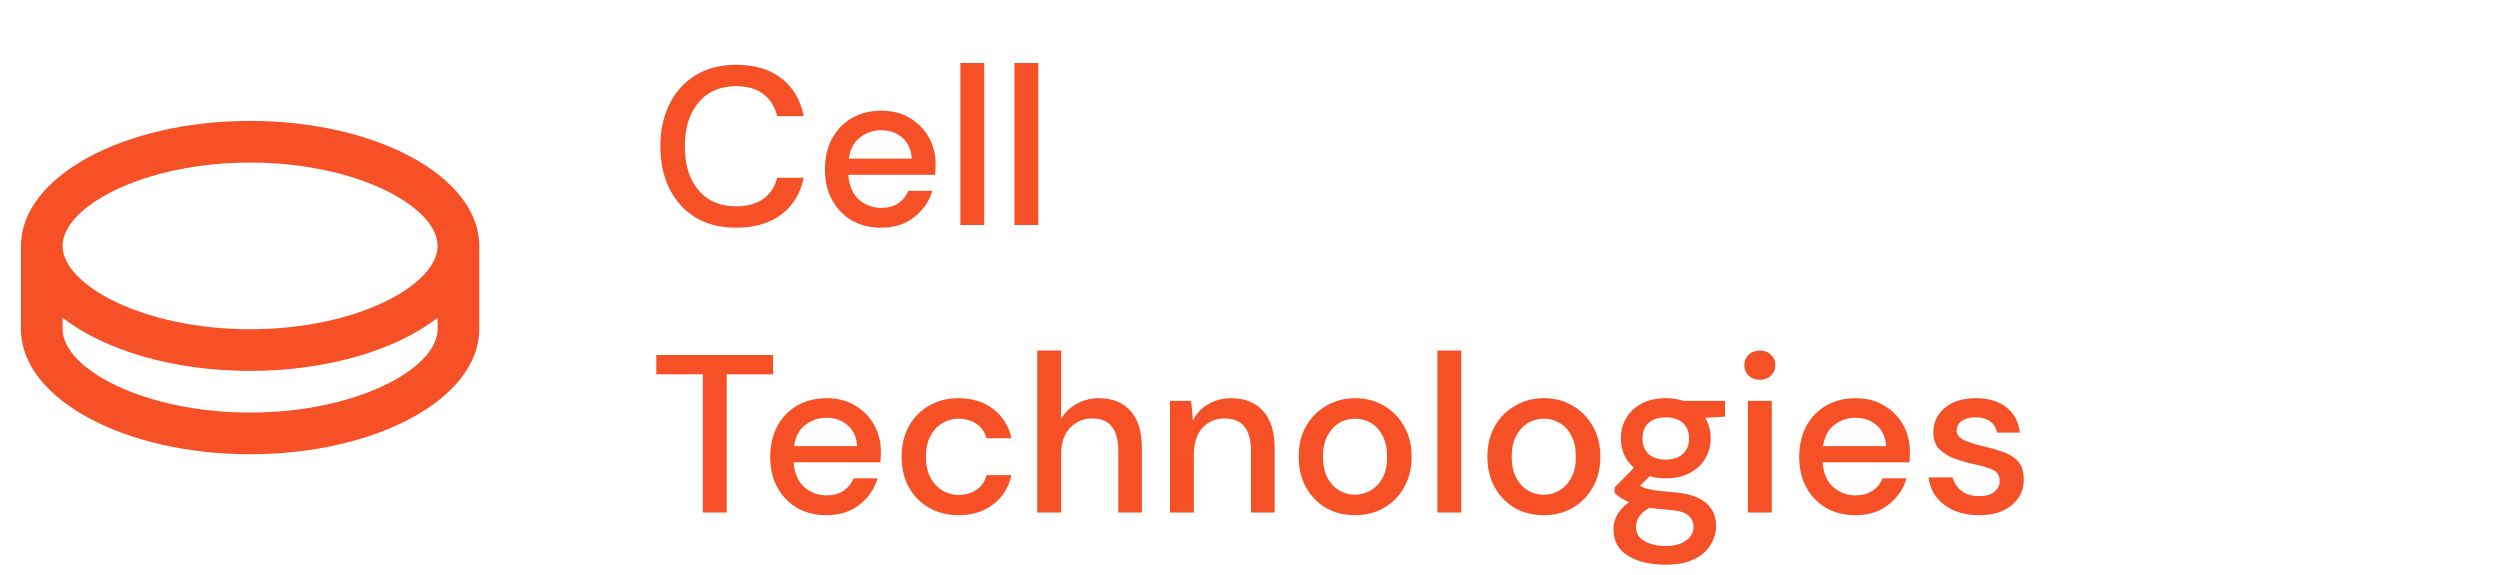 <svg width="200" height="46" viewBox="0 0 200 46" fill="none" xmlns="http://www.w3.org/2000/svg">
<path d="M20.008 9.672C30.133 9.672 38.342 14.149 38.342 19.672V26.338C38.342 31.862 30.133 36.339 20.008 36.339C10.063 36.339 1.968 32.02 1.683 26.634L1.675 26.338V19.672C1.675 14.149 9.883 9.672 20.008 9.672ZM20.008 29.672C13.808 29.672 8.325 27.992 5.008 25.422V26.338C5.008 29.475 11.48 33.005 20.008 33.005C28.358 33.005 34.738 29.622 35 26.535L35.008 26.338L35.01 25.422C31.693 27.992 26.21 29.672 20.008 29.672ZM20.008 13.005C11.48 13.005 5.008 16.535 5.008 19.672C5.008 22.808 11.48 26.338 20.008 26.338C28.537 26.338 35.008 22.808 35.008 19.672C35.008 16.535 28.537 13.005 20.008 13.005Z" fill="#F65026"/>
<path d="M58.894 18.216C57.646 18.216 56.566 17.946 55.654 17.406C54.754 16.854 54.058 16.092 53.566 15.12C53.074 14.136 52.828 13.002 52.828 11.718C52.828 10.422 53.074 9.288 53.566 8.316C54.058 7.332 54.754 6.564 55.654 6.012C56.566 5.46 57.646 5.184 58.894 5.184C60.37 5.184 61.576 5.544 62.512 6.264C63.448 6.984 64.042 7.992 64.294 9.288H62.17C62.002 8.556 61.642 7.974 61.09 7.542C60.538 7.11 59.8 6.894 58.876 6.894C57.616 6.894 56.62 7.326 55.888 8.19C55.156 9.042 54.79 10.218 54.79 11.718C54.79 13.206 55.156 14.376 55.888 15.228C56.62 16.08 57.616 16.506 58.876 16.506C59.8 16.506 60.538 16.302 61.09 15.894C61.642 15.486 62.002 14.928 62.17 14.22H64.294C64.042 15.468 63.448 16.446 62.512 17.154C61.576 17.862 60.37 18.216 58.894 18.216ZM70.495 18.216C69.619 18.216 68.839 18.024 68.155 17.64C67.483 17.244 66.955 16.698 66.571 16.002C66.187 15.306 65.995 14.496 65.995 13.572C65.995 12.636 66.181 11.814 66.553 11.106C66.937 10.398 67.465 9.846 68.137 9.45C68.821 9.054 69.613 8.856 70.513 8.856C71.389 8.856 72.151 9.054 72.799 9.45C73.447 9.834 73.951 10.35 74.311 10.998C74.671 11.646 74.851 12.36 74.851 13.14C74.851 13.26 74.845 13.392 74.833 13.536C74.833 13.668 74.827 13.818 74.815 13.986H67.867C67.927 14.85 68.209 15.51 68.713 15.966C69.229 16.41 69.823 16.632 70.495 16.632C71.035 16.632 71.485 16.512 71.845 16.272C72.217 16.02 72.493 15.684 72.673 15.264H74.581C74.341 16.104 73.861 16.806 73.141 17.37C72.433 17.934 71.551 18.216 70.495 18.216ZM70.495 10.422C69.859 10.422 69.295 10.614 68.803 10.998C68.311 11.37 68.011 11.934 67.903 12.69H72.943C72.907 11.994 72.661 11.442 72.205 11.034C71.749 10.626 71.179 10.422 70.495 10.422ZM76.831 18V5.04H78.739V18H76.831ZM81.155 18V5.04H83.063V18H81.155ZM56.23 41V29.948H52.504V28.4H61.846V29.948H58.138V41H56.23ZM66.118 41.216C65.242 41.216 64.462 41.024 63.778 40.64C63.106 40.244 62.578 39.698 62.194 39.002C61.81 38.306 61.618 37.496 61.618 36.572C61.618 35.636 61.804 34.814 62.176 34.106C62.56 33.398 63.088 32.846 63.76 32.45C64.444 32.054 65.236 31.856 66.136 31.856C67.012 31.856 67.774 32.054 68.422 32.45C69.07 32.834 69.574 33.35 69.934 33.998C70.294 34.646 70.474 35.36 70.474 36.14C70.474 36.26 70.468 36.392 70.456 36.536C70.456 36.668 70.45 36.818 70.438 36.986H63.49C63.55 37.85 63.832 38.51 64.336 38.966C64.852 39.41 65.446 39.632 66.118 39.632C66.658 39.632 67.108 39.512 67.468 39.272C67.84 39.02 68.116 38.684 68.296 38.264H70.204C69.964 39.104 69.484 39.806 68.764 40.37C68.056 40.934 67.174 41.216 66.118 41.216ZM66.118 33.422C65.482 33.422 64.918 33.614 64.426 33.998C63.934 34.37 63.634 34.934 63.526 35.69H68.566C68.53 34.994 68.284 34.442 67.828 34.034C67.372 33.626 66.802 33.422 66.118 33.422ZM76.684 41.216C75.808 41.216 75.022 41.018 74.326 40.622C73.642 40.226 73.102 39.68 72.706 38.984C72.322 38.276 72.13 37.46 72.13 36.536C72.13 35.612 72.322 34.802 72.706 34.106C73.102 33.398 73.642 32.846 74.326 32.45C75.022 32.054 75.808 31.856 76.684 31.856C77.788 31.856 78.712 32.144 79.456 32.72C80.212 33.296 80.698 34.076 80.914 35.06H78.916C78.796 34.568 78.532 34.184 78.124 33.908C77.716 33.632 77.236 33.494 76.684 33.494C76.216 33.494 75.784 33.614 75.388 33.854C74.992 34.082 74.674 34.424 74.434 34.88C74.194 35.324 74.074 35.876 74.074 36.536C74.074 37.196 74.194 37.754 74.434 38.21C74.674 38.654 74.992 38.996 75.388 39.236C75.784 39.476 76.216 39.596 76.684 39.596C77.236 39.596 77.716 39.458 78.124 39.182C78.532 38.906 78.796 38.516 78.916 38.012H80.914C80.71 38.972 80.23 39.746 79.474 40.334C78.718 40.922 77.788 41.216 76.684 41.216ZM82.983 41V28.04H84.891V33.512C85.191 32.996 85.605 32.594 86.133 32.306C86.673 32.006 87.267 31.856 87.915 31.856C88.983 31.856 89.823 32.192 90.435 32.864C91.047 33.536 91.353 34.538 91.353 35.87V41H89.463V36.068C89.463 34.34 88.773 33.476 87.393 33.476C86.673 33.476 86.073 33.728 85.593 34.232C85.125 34.736 84.891 35.456 84.891 36.392V41H82.983ZM93.6 41V32.072H95.293L95.436 33.638C95.713 33.086 96.115 32.654 96.642 32.342C97.183 32.018 97.8 31.856 98.496 31.856C99.576 31.856 100.423 32.192 101.035 32.864C101.659 33.536 101.971 34.538 101.971 35.87V41H100.081V36.068C100.081 34.34 99.373 33.476 97.957 33.476C97.249 33.476 96.66 33.728 96.192 34.232C95.737 34.736 95.508 35.456 95.508 36.392V41H93.6ZM108.394 41.216C107.542 41.216 106.774 41.024 106.09 40.64C105.418 40.244 104.884 39.698 104.488 39.002C104.092 38.294 103.894 37.472 103.894 36.536C103.894 35.6 104.092 34.784 104.488 34.088C104.896 33.38 105.442 32.834 106.126 32.45C106.81 32.054 107.572 31.856 108.412 31.856C109.264 31.856 110.026 32.054 110.698 32.45C111.382 32.834 111.922 33.38 112.318 34.088C112.726 34.784 112.93 35.6 112.93 36.536C112.93 37.472 112.726 38.294 112.318 39.002C111.922 39.698 111.382 40.244 110.698 40.64C110.014 41.024 109.246 41.216 108.394 41.216ZM108.394 39.578C108.85 39.578 109.27 39.464 109.654 39.236C110.05 39.008 110.368 38.672 110.608 38.228C110.848 37.772 110.968 37.208 110.968 36.536C110.968 35.864 110.848 35.306 110.608 34.862C110.38 34.406 110.068 34.064 109.672 33.836C109.288 33.608 108.868 33.494 108.412 33.494C107.956 33.494 107.53 33.608 107.134 33.836C106.75 34.064 106.438 34.406 106.198 34.862C105.958 35.306 105.838 35.864 105.838 36.536C105.838 37.208 105.958 37.772 106.198 38.228C106.438 38.672 106.75 39.008 107.134 39.236C107.518 39.464 107.938 39.578 108.394 39.578ZM114.993 41V28.04H116.901V41H114.993ZM123.493 41.216C122.641 41.216 121.873 41.024 121.189 40.64C120.517 40.244 119.983 39.698 119.587 39.002C119.191 38.294 118.993 37.472 118.993 36.536C118.993 35.6 119.191 34.784 119.587 34.088C119.995 33.38 120.541 32.834 121.225 32.45C121.909 32.054 122.671 31.856 123.511 31.856C124.363 31.856 125.125 32.054 125.797 32.45C126.481 32.834 127.021 33.38 127.417 34.088C127.825 34.784 128.029 35.6 128.029 36.536C128.029 37.472 127.825 38.294 127.417 39.002C127.021 39.698 126.481 40.244 125.797 40.64C125.113 41.024 124.345 41.216 123.493 41.216ZM123.493 39.578C123.949 39.578 124.369 39.464 124.753 39.236C125.149 39.008 125.467 38.672 125.707 38.228C125.947 37.772 126.067 37.208 126.067 36.536C126.067 35.864 125.947 35.306 125.707 34.862C125.479 34.406 125.167 34.064 124.771 33.836C124.387 33.608 123.967 33.494 123.511 33.494C123.055 33.494 122.629 33.608 122.233 33.836C121.849 34.064 121.537 34.406 121.297 34.862C121.057 35.306 120.937 35.864 120.937 36.536C120.937 37.208 121.057 37.772 121.297 38.228C121.537 38.672 121.849 39.008 122.233 39.236C122.617 39.464 123.037 39.578 123.493 39.578ZM133.272 38.264C132.804 38.264 132.372 38.21 131.976 38.102L131.202 38.858C131.334 38.942 131.496 39.014 131.688 39.074C131.88 39.134 132.15 39.188 132.498 39.236C132.846 39.284 133.32 39.332 133.92 39.38C135.108 39.488 135.966 39.776 136.494 40.244C137.022 40.7 137.286 41.312 137.286 42.08C137.286 42.608 137.142 43.106 136.854 43.574C136.578 44.054 136.14 44.438 135.54 44.726C134.952 45.026 134.196 45.176 133.272 45.176C132.024 45.176 131.01 44.936 130.23 44.456C129.462 43.988 129.078 43.274 129.078 42.314C129.078 41.942 129.174 41.57 129.366 41.198C129.57 40.838 129.888 40.496 130.32 40.172C130.068 40.064 129.846 39.95 129.654 39.83C129.474 39.698 129.312 39.566 129.168 39.434V39.002L130.716 37.418C130.02 36.818 129.672 36.032 129.672 35.06C129.672 34.472 129.81 33.938 130.086 33.458C130.374 32.966 130.788 32.576 131.328 32.288C131.868 32 132.516 31.856 133.272 31.856C133.776 31.856 134.244 31.928 134.676 32.072H138.006V33.332L136.422 33.422C136.71 33.914 136.854 34.46 136.854 35.06C136.854 35.66 136.71 36.2 136.422 36.68C136.146 37.16 135.738 37.544 135.198 37.832C134.67 38.12 134.028 38.264 133.272 38.264ZM133.272 36.77C133.824 36.77 134.268 36.626 134.604 36.338C134.952 36.038 135.126 35.618 135.126 35.078C135.126 34.526 134.952 34.106 134.604 33.818C134.268 33.53 133.824 33.386 133.272 33.386C132.708 33.386 132.252 33.53 131.904 33.818C131.568 34.106 131.4 34.526 131.4 35.078C131.4 35.618 131.568 36.038 131.904 36.338C132.252 36.626 132.708 36.77 133.272 36.77ZM130.878 42.134C130.878 42.65 131.106 43.034 131.562 43.286C132.018 43.55 132.588 43.682 133.272 43.682C133.932 43.682 134.466 43.538 134.874 43.25C135.282 42.974 135.486 42.602 135.486 42.134C135.486 41.786 135.348 41.486 135.072 41.234C134.796 40.994 134.274 40.844 133.506 40.784C132.93 40.748 132.42 40.694 131.976 40.622C131.556 40.85 131.268 41.096 131.112 41.36C130.956 41.624 130.878 41.882 130.878 42.134ZM140.788 30.38C140.428 30.38 140.128 30.272 139.888 30.056C139.66 29.828 139.546 29.546 139.546 29.21C139.546 28.874 139.66 28.598 139.888 28.382C140.128 28.154 140.428 28.04 140.788 28.04C141.148 28.04 141.442 28.154 141.67 28.382C141.91 28.598 142.03 28.874 142.03 29.21C142.03 29.546 141.91 29.828 141.67 30.056C141.442 30.272 141.148 30.38 140.788 30.38ZM139.834 41V32.072H141.742V41H139.834ZM148.437 41.216C147.561 41.216 146.781 41.024 146.097 40.64C145.425 40.244 144.897 39.698 144.513 39.002C144.129 38.306 143.937 37.496 143.937 36.572C143.937 35.636 144.123 34.814 144.495 34.106C144.879 33.398 145.407 32.846 146.079 32.45C146.763 32.054 147.555 31.856 148.455 31.856C149.331 31.856 150.093 32.054 150.741 32.45C151.389 32.834 151.893 33.35 152.253 33.998C152.613 34.646 152.793 35.36 152.793 36.14C152.793 36.26 152.787 36.392 152.775 36.536C152.775 36.668 152.769 36.818 152.757 36.986H145.809C145.869 37.85 146.151 38.51 146.655 38.966C147.171 39.41 147.765 39.632 148.437 39.632C148.977 39.632 149.427 39.512 149.787 39.272C150.159 39.02 150.435 38.684 150.615 38.264H152.523C152.283 39.104 151.803 39.806 151.083 40.37C150.375 40.934 149.493 41.216 148.437 41.216ZM148.437 33.422C147.801 33.422 147.237 33.614 146.745 33.998C146.253 34.37 145.953 34.934 145.845 35.69H150.885C150.849 34.994 150.603 34.442 150.147 34.034C149.691 33.626 149.121 33.422 148.437 33.422ZM158.336 41.216C157.208 41.216 156.278 40.94 155.546 40.388C154.814 39.836 154.394 39.104 154.286 38.192H156.212C156.308 38.6 156.536 38.954 156.896 39.254C157.256 39.542 157.73 39.686 158.318 39.686C158.894 39.686 159.314 39.566 159.578 39.326C159.842 39.086 159.974 38.81 159.974 38.498C159.974 38.042 159.788 37.736 159.416 37.58C159.056 37.412 158.552 37.262 157.904 37.13C157.4 37.022 156.896 36.878 156.392 36.698C155.9 36.518 155.486 36.266 155.15 35.942C154.826 35.606 154.664 35.156 154.664 34.592C154.664 33.812 154.964 33.164 155.564 32.648C156.164 32.12 157.004 31.856 158.084 31.856C159.08 31.856 159.884 32.096 160.496 32.576C161.12 33.056 161.486 33.734 161.594 34.61H159.758C159.698 34.226 159.518 33.926 159.218 33.71C158.93 33.494 158.54 33.386 158.048 33.386C157.568 33.386 157.196 33.488 156.932 33.692C156.668 33.884 156.536 34.136 156.536 34.448C156.536 34.76 156.716 35.006 157.076 35.186C157.448 35.366 157.934 35.528 158.534 35.672C159.134 35.804 159.686 35.96 160.19 36.14C160.706 36.308 161.12 36.56 161.432 36.896C161.744 37.232 161.9 37.724 161.9 38.372C161.912 39.188 161.594 39.866 160.946 40.406C160.31 40.946 159.44 41.216 158.336 41.216Z" fill="#F65026"/>
</svg>

